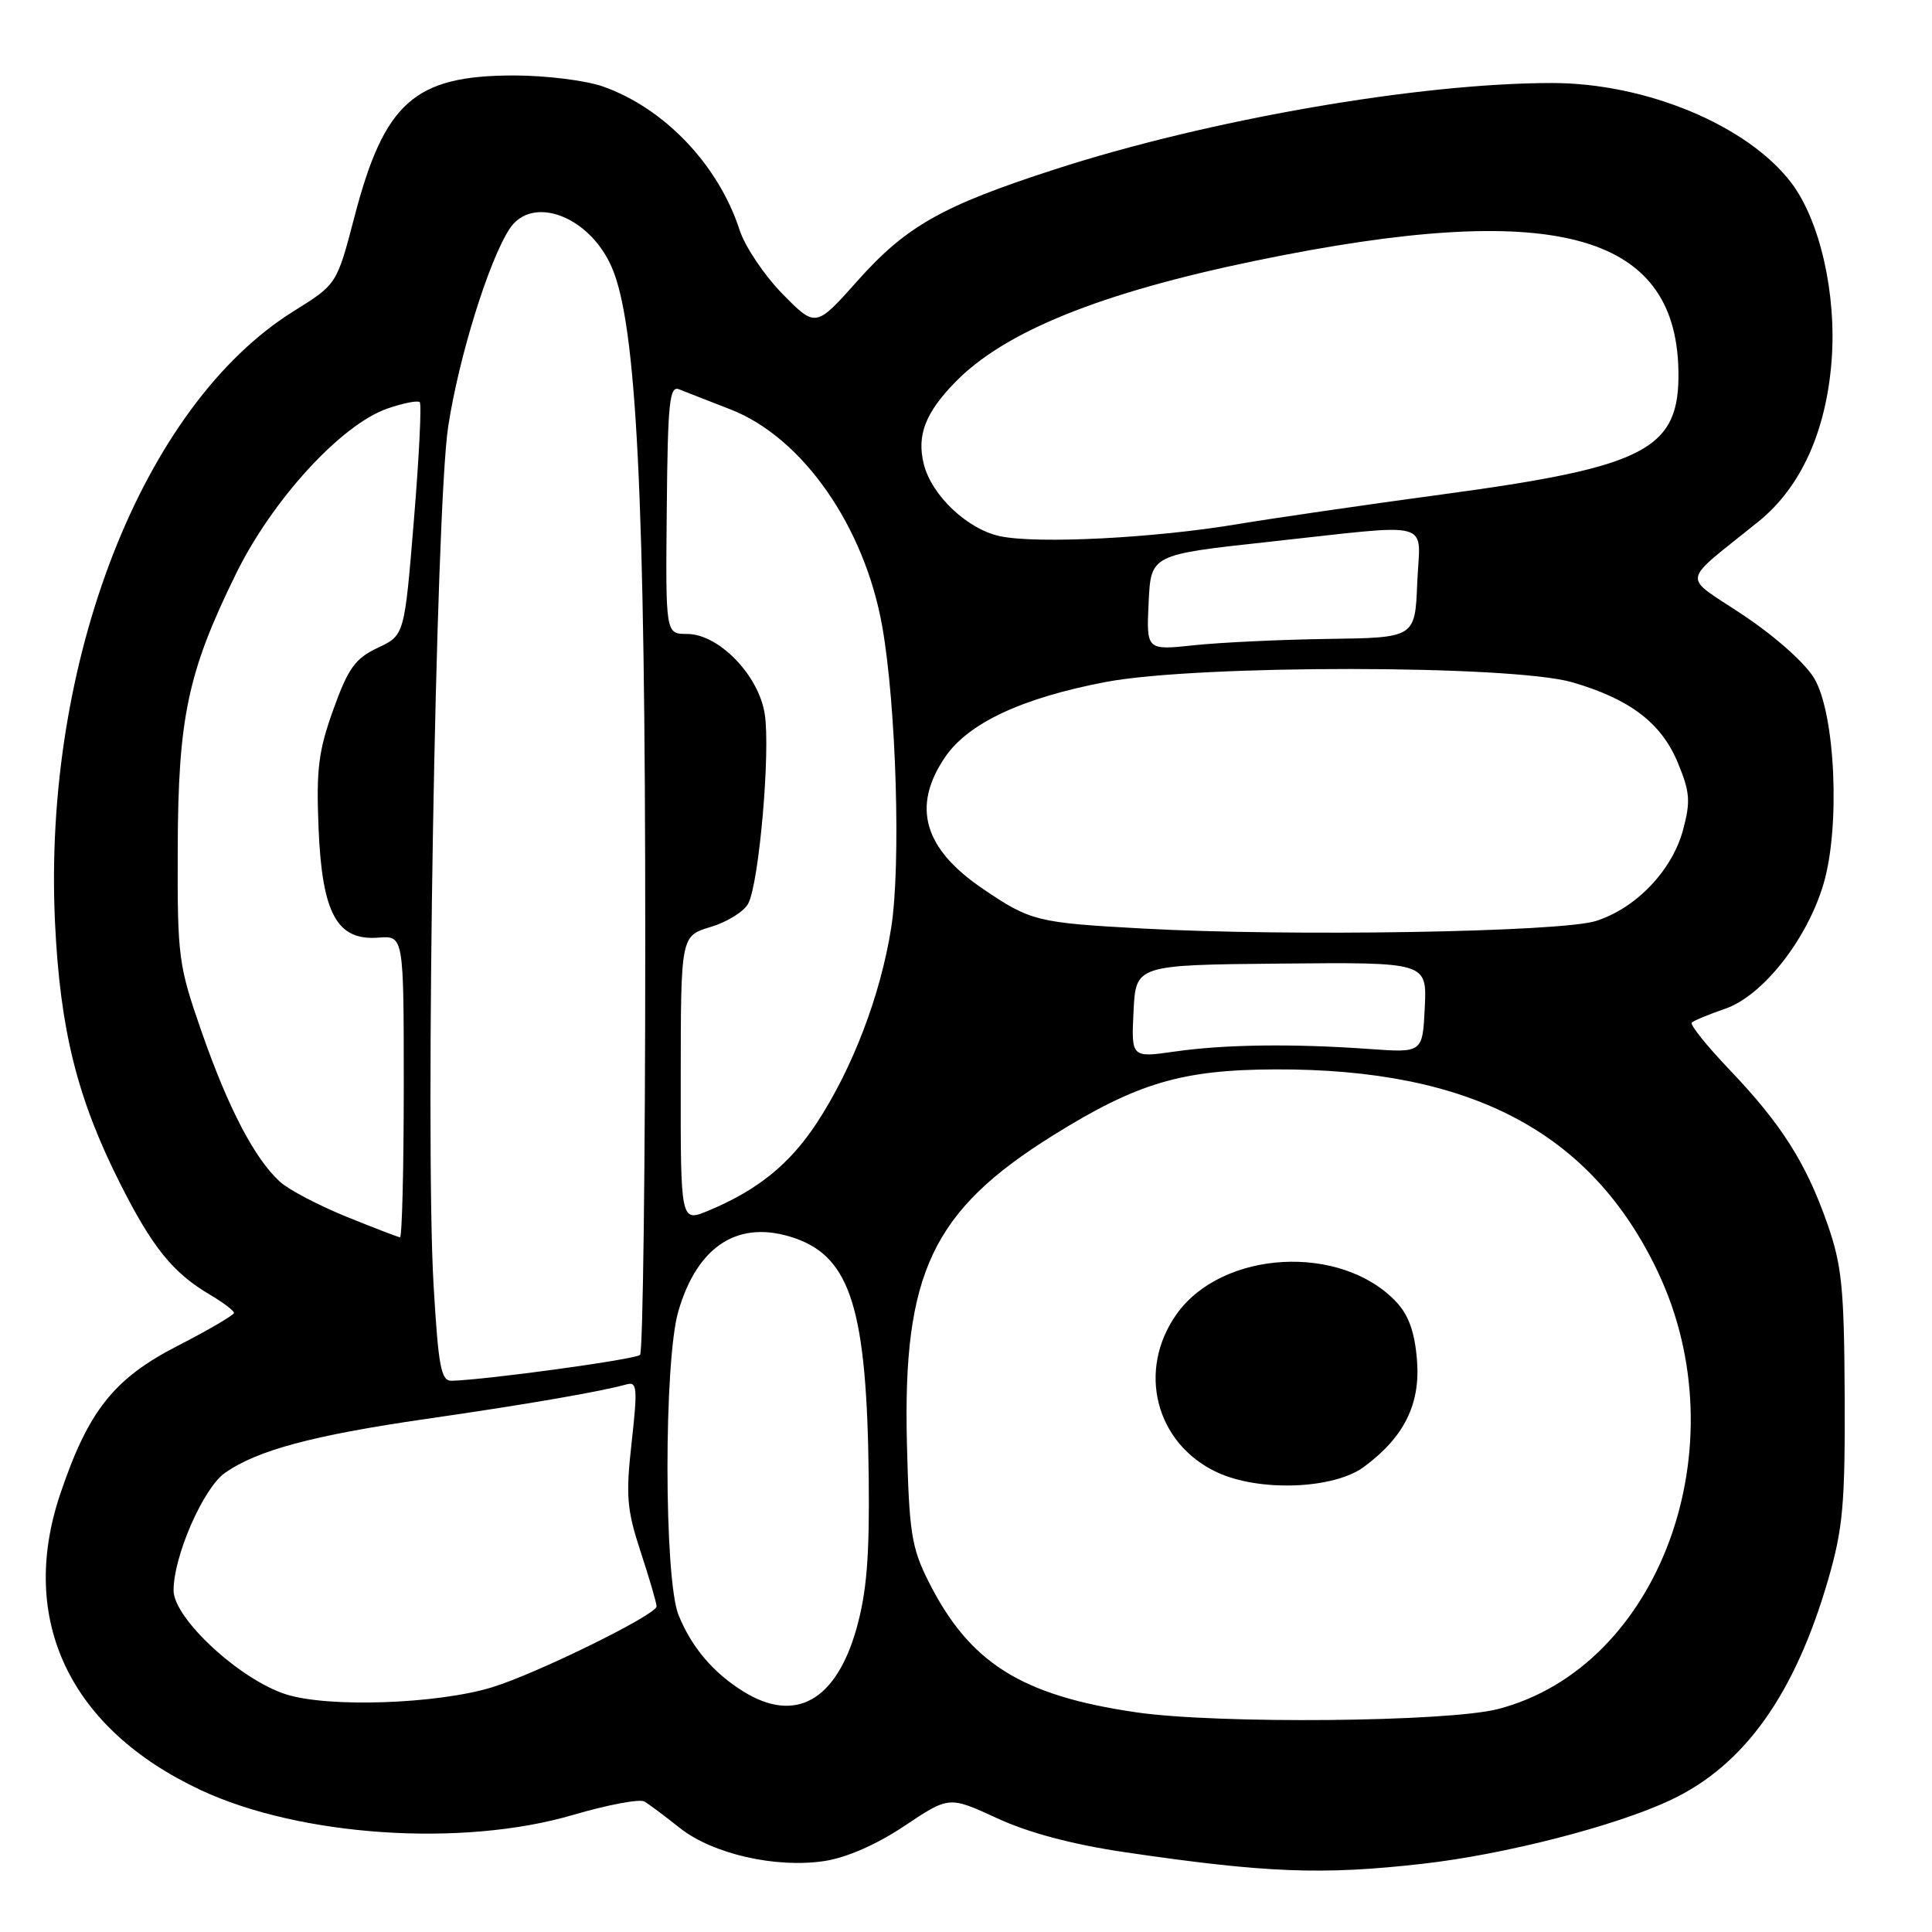 <?xml version="1.0" encoding="UTF-8" standalone="no"?>
<!DOCTYPE svg PUBLIC "-//W3C//DTD SVG 1.1//EN" "http://www.w3.org/Graphics/SVG/1.1/DTD/svg11.dtd" >
<svg xmlns="http://www.w3.org/2000/svg" xmlns:xlink="http://www.w3.org/1999/xlink" version="1.1" viewBox="0 0 256 256">
 <g >
 <path fill="currentColor"
d=" M 188.50 246.96 C 199.41 245.73 214.14 241.94 221.42 238.49 C 231.15 233.89 237.82 224.53 242.24 209.31 C 244.20 202.54 244.49 199.31 244.43 185.00 C 244.36 170.66 244.06 167.67 242.14 162.17 C 239.32 154.11 236.05 148.95 229.17 141.74 C 226.15 138.58 223.90 135.77 224.17 135.50 C 224.43 135.23 226.42 134.41 228.58 133.67 C 233.57 131.96 239.45 124.49 241.63 117.11 C 243.85 109.60 243.20 94.75 240.44 89.96 C 239.29 87.96 235.34 84.42 231.08 81.57 C 222.76 76.00 222.51 77.61 233.04 69.08 C 238.63 64.56 241.99 57.13 242.70 47.74 C 243.37 38.94 241.14 29.19 237.34 24.20 C 231.54 16.60 218.10 11.00 205.64 11.00 C 188.01 11.00 160.07 15.85 139.71 22.46 C 124.85 27.27 120.08 29.97 113.66 37.17 C 108.09 43.42 108.09 43.42 103.70 38.96 C 101.29 36.51 98.73 32.70 98.01 30.50 C 95.20 21.85 88.05 14.34 79.89 11.46 C 77.61 10.66 72.32 10.00 68.12 10.00 C 54.91 10.00 50.92 13.55 46.95 28.79 C 44.63 37.67 44.63 37.67 38.93 41.22 C 18.90 53.70 5.65 87.65 7.29 122.27 C 7.97 136.48 10.22 145.52 15.91 156.81 C 20.17 165.26 22.90 168.65 27.78 171.53 C 29.55 172.57 31.00 173.67 31.00 173.97 C 30.99 174.26 27.65 176.22 23.56 178.32 C 15.07 182.67 11.69 186.95 7.97 198.00 C 2.38 214.64 9.24 229.07 26.59 237.19 C 39.75 243.35 61.25 244.79 75.88 240.50 C 80.49 239.15 84.76 238.34 85.38 238.71 C 86.00 239.07 88.10 240.64 90.06 242.20 C 94.40 245.65 102.76 247.57 109.22 246.60 C 112.18 246.15 116.14 244.42 119.85 241.94 C 125.76 237.99 125.76 237.99 132.13 240.93 C 136.31 242.86 142.12 244.40 149.00 245.42 C 167.78 248.18 175.18 248.47 188.50 246.96 Z  M 150.54 226.89 C 135.28 224.66 128.44 220.34 123.00 209.49 C 120.78 205.06 120.46 203.01 120.17 191.19 C 119.62 168.68 123.55 160.41 139.54 150.44 C 150.69 143.49 156.61 141.74 169.00 141.70 C 194.98 141.61 210.89 150.03 219.67 168.52 C 230.64 191.62 219.96 220.87 198.52 226.45 C 191.89 228.18 161.31 228.46 150.54 226.89 Z  M 180.74 194.36 C 186.06 190.42 188.22 186.07 187.76 180.24 C 187.46 176.52 186.66 174.26 185.02 172.52 C 177.73 164.76 161.97 165.62 155.92 174.11 C 150.62 181.56 153.10 191.28 161.27 195.09 C 166.87 197.70 176.73 197.33 180.74 194.36 Z  M 37.87 224.50 C 31.74 222.53 23.00 214.43 23.00 210.74 C 23.00 206.18 26.94 197.18 29.81 195.16 C 34.10 192.16 41.50 190.18 56.50 188.01 C 69.74 186.10 79.59 184.40 83.05 183.43 C 84.42 183.04 84.49 183.97 83.70 191.10 C 82.90 198.20 83.05 200.01 84.89 205.63 C 86.05 209.15 87.00 212.41 87.00 212.86 C 87.00 213.95 71.21 221.72 65.25 223.56 C 57.98 225.80 43.43 226.30 37.87 224.50 Z  M 98.50 224.13 C 94.50 221.65 91.63 218.26 89.91 214.00 C 87.97 209.20 87.95 180.39 89.88 173.76 C 92.44 164.95 97.97 161.50 105.39 164.09 C 112.74 166.67 114.87 173.63 115.11 195.79 C 115.23 206.25 114.84 210.99 113.49 215.79 C 110.78 225.38 105.37 228.40 98.50 224.13 Z  M 57.45 170.25 C 56.31 150.81 57.73 67.31 59.39 56.50 C 60.79 47.34 64.77 34.52 67.52 30.32 C 70.50 25.79 78.05 28.59 81.03 35.34 C 84.36 42.86 85.50 65.69 85.50 124.67 C 85.50 154.46 85.19 179.15 84.81 179.53 C 84.21 180.13 64.49 182.83 59.85 182.96 C 58.44 182.99 58.09 181.15 57.45 170.25 Z  M 45.85 161.20 C 42.20 159.71 38.26 157.65 37.11 156.60 C 33.77 153.58 30.27 146.89 26.76 136.84 C 23.63 127.87 23.50 126.91 23.55 112.50 C 23.60 95.08 24.87 89.08 31.26 76.05 C 36.08 66.22 45.20 56.27 51.32 54.14 C 53.43 53.41 55.36 53.03 55.62 53.29 C 55.88 53.55 55.53 60.60 54.84 68.97 C 53.59 84.18 53.59 84.18 50.05 85.84 C 47.07 87.25 46.14 88.53 44.17 94.01 C 42.20 99.49 41.89 101.94 42.21 109.74 C 42.68 121.06 44.65 124.67 50.14 124.24 C 53.50 123.98 53.50 123.98 53.50 143.99 C 53.50 154.99 53.27 163.98 53.00 163.95 C 52.73 163.92 49.51 162.68 45.85 161.20 Z  M 90.20 142.98 C 90.21 124.02 90.21 124.02 94.16 122.83 C 96.34 122.18 98.58 120.79 99.14 119.73 C 100.58 117.05 102.11 99.54 101.33 94.60 C 100.53 89.45 95.23 84.00 91.03 84.00 C 88.19 84.00 88.19 84.00 88.35 67.49 C 88.48 53.25 88.71 51.06 90.00 51.59 C 90.83 51.92 93.88 53.12 96.80 54.25 C 106.33 57.96 114.55 69.73 116.90 83.00 C 118.76 93.52 119.39 114.65 118.09 122.92 C 116.69 131.83 112.97 141.59 108.20 148.84 C 104.61 154.29 100.36 157.72 93.84 160.43 C 90.18 161.95 90.18 161.95 90.20 142.98 Z  M 150.20 134.01 C 150.50 127.86 150.50 127.86 169.79 127.68 C 189.08 127.50 189.08 127.50 188.79 133.50 C 188.50 139.50 188.50 139.50 181.50 139.00 C 171.30 138.27 162.30 138.39 155.70 139.33 C 149.90 140.16 149.90 140.16 150.20 134.01 Z  M 151.50 123.04 C 137.39 122.27 136.57 122.07 130.23 117.77 C 122.41 112.47 120.79 106.90 125.19 100.38 C 128.24 95.84 135.38 92.49 146.50 90.37 C 158.68 88.05 200.32 88.08 208.35 90.41 C 215.98 92.63 220.14 95.80 222.32 101.06 C 223.93 104.95 224.03 106.18 223.01 109.98 C 221.56 115.36 216.76 120.37 211.45 122.04 C 206.77 123.51 171.01 124.11 151.50 123.04 Z  M 152.20 79.83 C 152.50 73.50 152.50 73.50 168.00 71.81 C 190.51 69.37 188.14 68.72 187.79 77.25 C 187.50 84.50 187.50 84.50 176.00 84.66 C 169.68 84.75 161.67 85.13 158.20 85.50 C 151.90 86.17 151.90 86.17 152.20 79.83 Z  M 132.56 71.06 C 128.23 70.17 123.46 65.68 122.41 61.51 C 121.46 57.70 122.59 54.73 126.54 50.67 C 133.08 43.93 145.83 38.78 166.55 34.51 C 205.71 26.44 222.06 30.72 222.40 49.12 C 222.59 59.53 218.22 61.84 191.48 65.46 C 181.04 66.87 168.68 68.67 164.00 69.45 C 152.96 71.30 137.55 72.09 132.56 71.06 Z "/>
</g>
</svg>